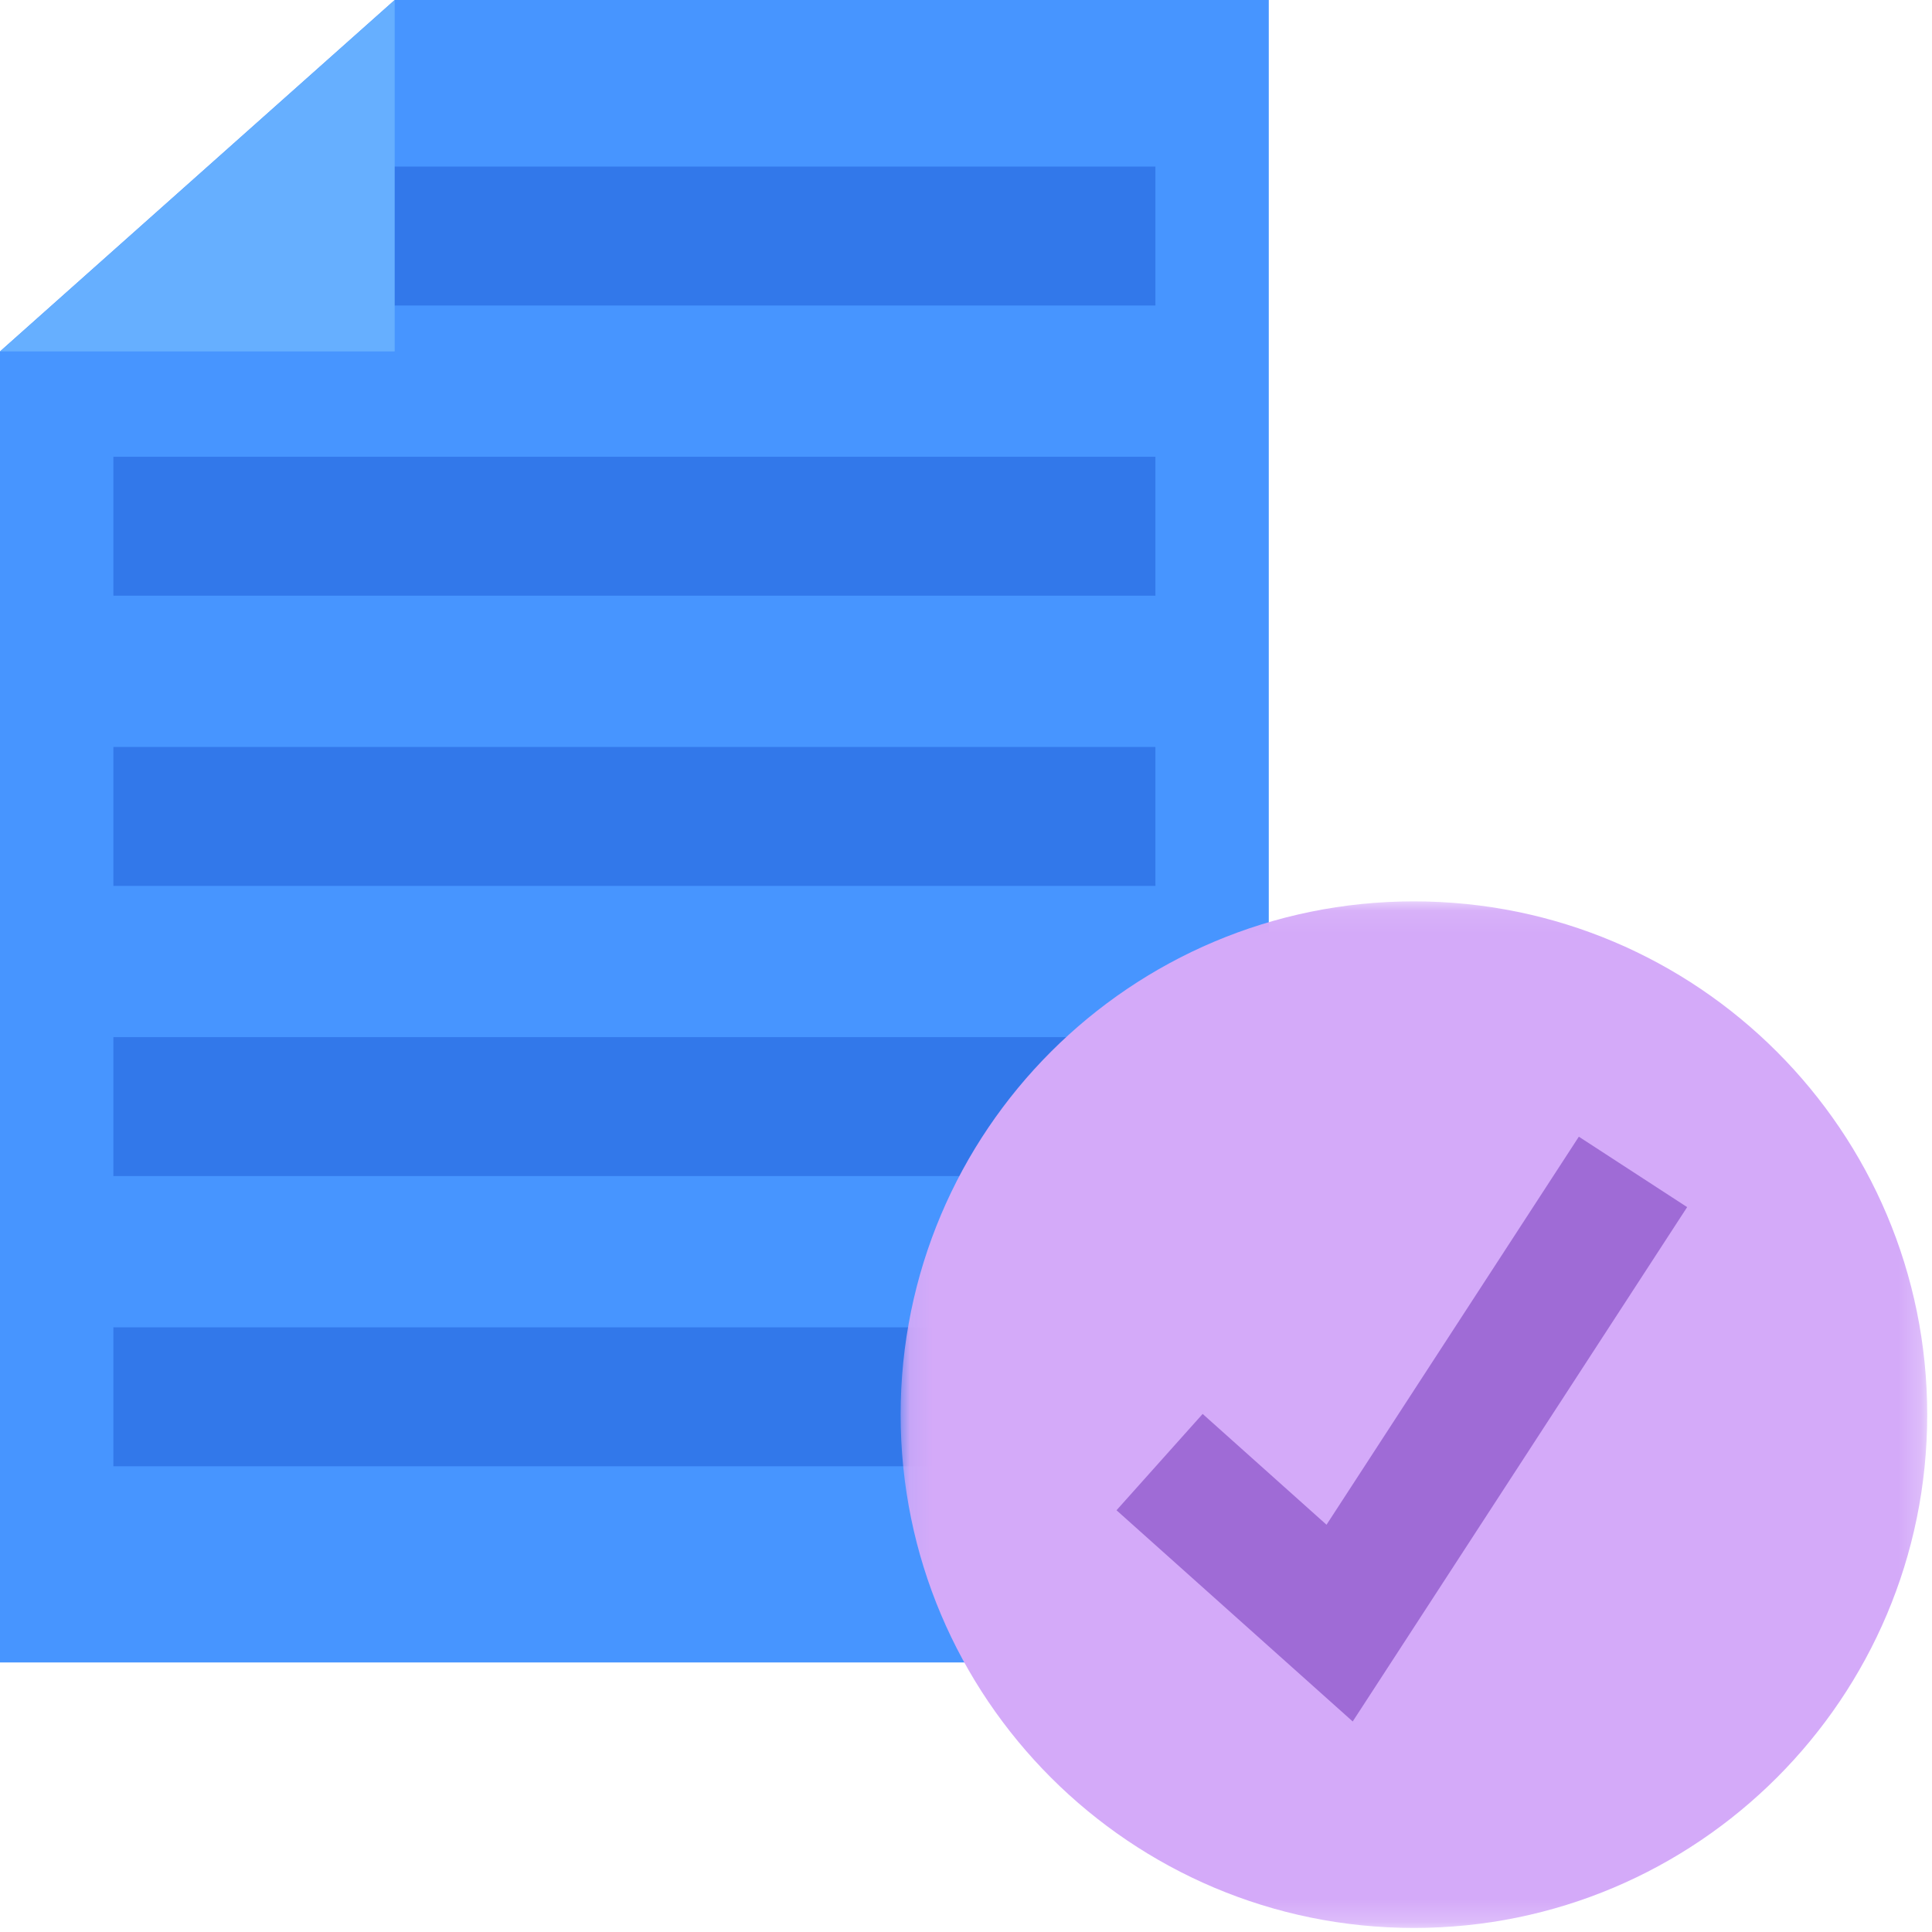 <?xml version="1.0" encoding="UTF-8"?>
<svg width="86px" height="86px" viewBox="0 0 86 86" version="1.1" xmlns="http://www.w3.org/2000/svg" xmlns:xlink="http://www.w3.org/1999/xlink">
    <!-- Generator: Sketch 55.2 (78181) - https://sketchapp.com -->
    <title>checklist</title>
    <desc>Created with Sketch.</desc>
    <defs>
        <polygon id="path-1" points="0.085 0.084 45.782 0.084 45.782 45.781 0.085 45.781"></polygon>
    </defs>
    <g id="Landing-Page" stroke="none" stroke-width="1" fill="none" fill-rule="evenodd">
        <g id="Desktop-HD-Copy-6" transform="translate(-677, -1118)">
            <g id="Group-4" transform="translate(530, 1078)">
                <g id="checklist" transform="translate(147, 40)">
                    <polygon id="Fill-1" fill="#4795FF" points="17.569 2.13930348e-05 4.27860697e-05 15.644 4.27860697e-05 74.001 56.478 74.001 56.478 2.13930348e-05"></polygon>
                    <polygon id="Fill-2" fill="#3278EA" points="51.431 13.599 5.047 13.599 11.391 7.415 51.431 7.415"></polygon>
                    <polygon id="Fill-3" fill="#3278EA" points="5.047 26.516 51.431 26.516 51.431 20.332 5.047 20.332"></polygon>
                    <polygon id="Fill-4" fill="#3278EA" points="5.047 39.434 51.431 39.434 51.431 33.249 5.047 33.249"></polygon>
                    <polygon id="Fill-5" fill="#3278EA" points="5.047 52.351 51.431 52.351 51.431 46.167 5.047 46.167"></polygon>
                    <polygon id="Fill-6" fill="#3278EA" points="5.047 65.268 51.431 65.268 51.431 59.084 5.047 59.084"></polygon>
                    <polygon id="Fill-7" fill="#66AFFF" points="17.569 2.13930348e-05 4.27860697e-05 15.644 17.569 15.644"></polygon>
                    <g id="Group-13" transform="translate(40.005, 40.039)">
                        <g id="Group-10">
                            <mask id="mask-2" fill="white">
                                <use xlink:href="#path-1"></use>
                            </mask>
                            <g id="Clip-9"></g>
                            <path d="M45.782,22.933 C45.782,35.551 35.552,45.781 22.934,45.781 C10.315,45.781 0.085,35.551 0.085,22.933 C0.085,10.314 10.315,0.084 22.934,0.084 C35.552,0.084 45.782,10.314 45.782,22.933" id="Fill-8" fill="#D4AAF9" mask="url(#mask-2)"></path>
                        </g>
                        <polygon id="Fill-11" fill="#9F6BD6" points="20.209 36.59 9.695 27.188 13.529 22.9 19.043 27.832 30.275 10.559 35.096 13.694"></polygon>
                    </g>
                </g>
            </g>
        </g>
    </g>
</svg>
